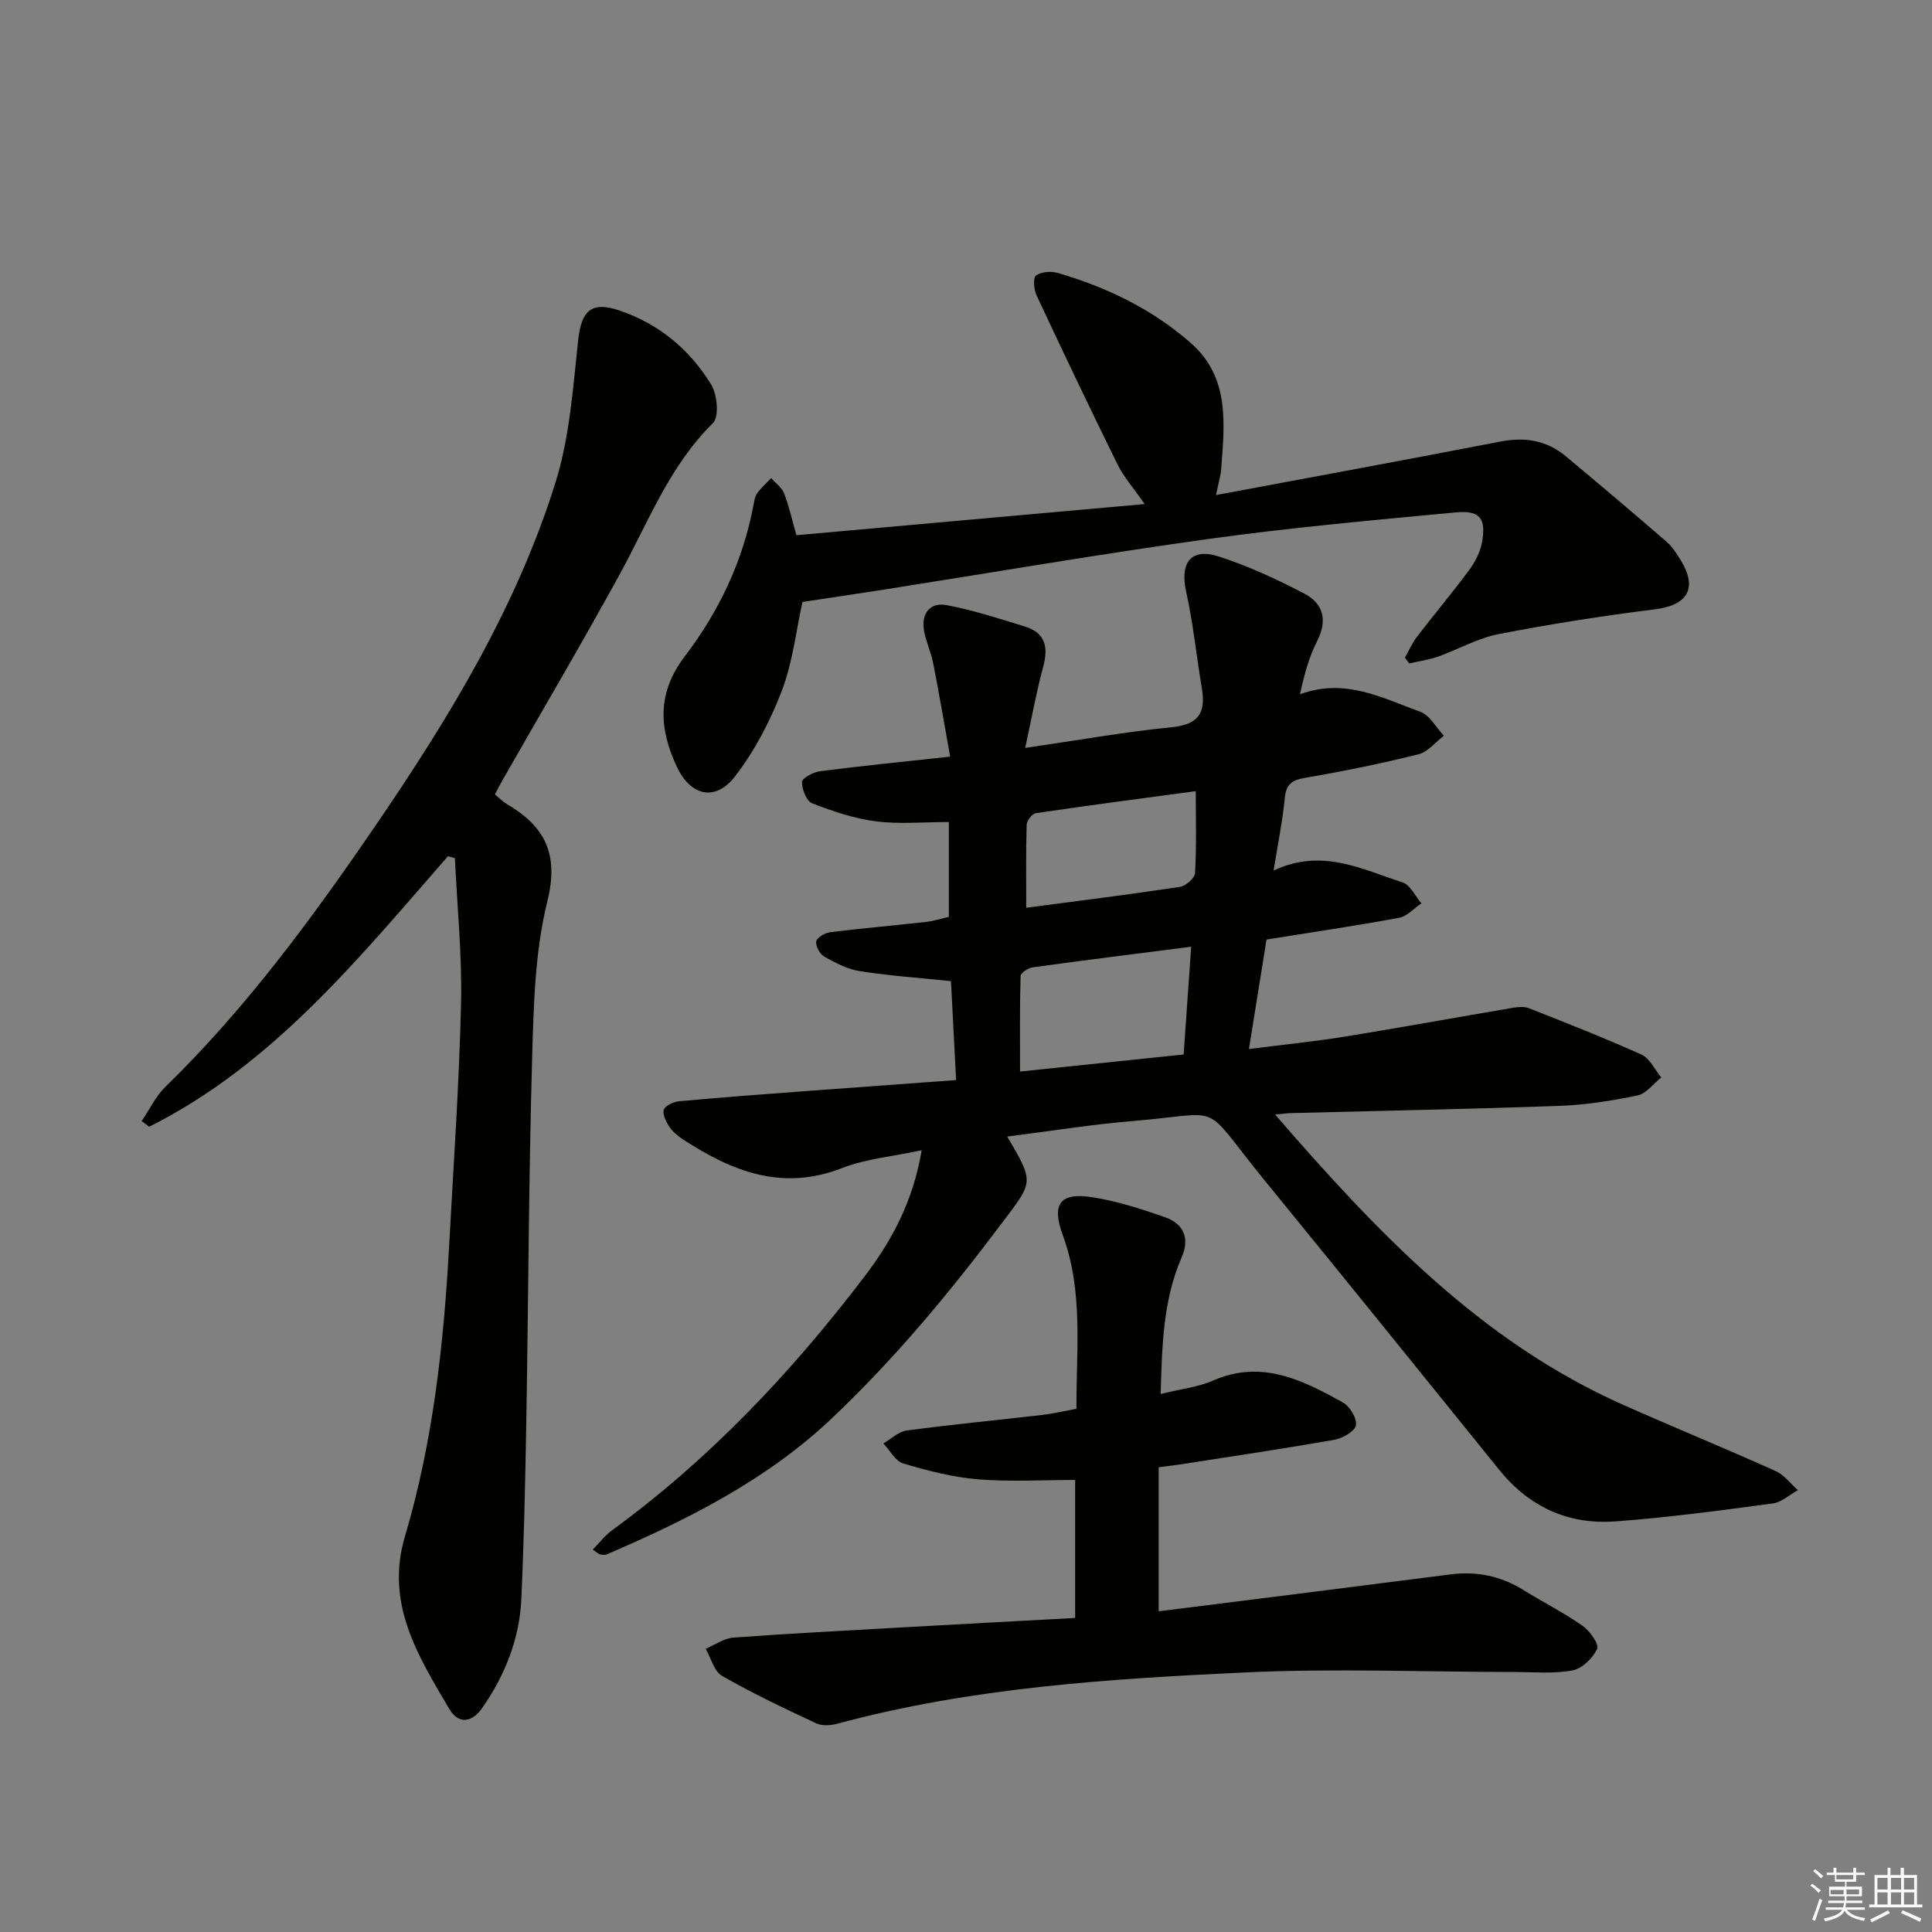 <svg enable-background="new 0 0 400 400" viewBox="0 0 400 400" xmlns="http://www.w3.org/2000/svg"><rect x="0" y="0" width="400" height="400" fill="#808080" stroke="none"/><g fill="#010100"><path d="m208.53 235.32c5.76 9.69 5.33 9.36-1.2 18.04-10.72 14.27-22.06 27.92-35.03 40.22-13.53 12.83-29.82 20.99-46.68 28.24-.41.18-.98.09-1.44-.01-.29-.06-.53-.35-1.44-.99 1.36-1.39 2.51-2.92 3.98-3.99 20.22-14.75 37.18-32.72 52.28-52.56 5.7-7.49 10.05-15.58 11.82-26.12-5.85 1.26-11.49 1.74-16.55 3.71-12.36 4.82-22.74.63-32.84-5.94-1.1-.72-2.19-1.64-2.9-2.71-.67-1.02-1.43-2.6-1.07-3.51.34-.87 2.04-1.59 3.2-1.7 8.44-.78 16.9-1.41 25.35-2.04 10.41-.78 20.82-1.52 31.94-2.34-.37-7.24-.73-14.11-1.06-20.48-6.59-.69-12.78-1.12-18.89-2.08-2.55-.4-5.04-1.71-7.33-2.99-.93-.52-1.84-2.2-1.68-3.16.14-.8 1.81-1.78 2.9-1.91 6.58-.82 13.19-1.38 19.78-2.12 1.62-.18 3.2-.69 4.78-1.05 0-6.53 0-12.8 0-19.64-5.28 0-10.26.48-15.1-.14-4.5-.58-8.95-2.08-13.2-3.73-1.17-.45-2.13-2.89-2.11-4.41.01-.79 2.31-2.05 3.69-2.23 8.53-1.1 17.09-1.95 26.99-3.03-1.24-6.89-2.3-13.17-3.53-19.42-.45-2.27-1.51-4.43-1.89-6.71-.59-3.5 1.26-5.87 4.66-5.24 5.5 1.03 10.88 2.79 16.25 4.44 4.21 1.3 4.88 4.26 3.78 8.29-1.37 5.03-2.29 10.19-3.74 16.84 11.13-1.62 20.71-3.34 30.36-4.29 5.5-.54 7.07-2.97 6.23-7.99-1.12-6.68-1.8-13.46-3.26-20.06-1.33-6.01.97-9.16 6.77-7.29 6.12 1.98 12.06 4.72 17.77 7.72 3.87 2.03 4.76 5.52 2.58 9.79-1.67 3.27-2.66 6.9-3.55 11.01 9.3-3.44 17.05.78 24.9 3.62 1.97.71 3.28 3.26 4.89 4.97-1.74 1.32-3.31 3.36-5.26 3.84-7.72 1.91-15.52 3.52-23.36 4.85-2.78.47-4.03 1.27-4.32 4.22-.45 4.73-1.42 9.42-2.32 15 10.03-4.73 18.31-.24 26.71 2.45 1.6.51 2.61 2.85 3.9 4.34-1.53 1.03-2.95 2.68-4.62 2.99-8.96 1.66-17.97 2.98-27.45 4.5-1.15 7.16-2.32 14.46-3.64 22.67 7.1-.91 13.47-1.54 19.78-2.56 11.63-1.88 23.22-4 34.83-5.97 1.08-.18 2.36-.31 3.33.07 7.83 3.09 15.68 6.16 23.34 9.62 1.72.78 2.74 3.11 4.08 4.73-1.63 1.29-3.09 3.35-4.91 3.72-5.32 1.11-10.77 1.97-16.2 2.16-18.46.67-36.93 1.01-55.4 1.49-.95.02-1.9.17-3.43.31 21.04 24.27 42.55 46.99 72.07 60.1 10.48 4.65 21.09 9.01 31.55 13.7 1.77.8 3.09 2.61 4.62 3.95-1.73.96-3.39 2.53-5.22 2.77-10.84 1.44-21.71 2.92-32.61 3.71-9.7.71-17.82-2.99-24.04-10.71-16.2-20.08-32.43-40.13-48.73-60.12-13.29-16.31-7.65-13.69-26.89-12.08-8.54.69-17.03 2.07-26.22 3.24zm38.09-39.31c-11.49 1.47-22.16 2.8-32.82 4.27-.94.13-2.48 1.16-2.5 1.8-.19 6.53-.11 13.08-.11 19.77 11.07-1.15 22.09-2.3 33.87-3.53.49-7.07.99-14.25 1.56-22.31zm.95-32.21c-11.21 1.51-22.19 2.94-33.13 4.56-.76.11-1.86 1.56-1.88 2.42-.17 5.59-.09 11.19-.09 17.16 10.82-1.43 21.34-2.74 31.82-4.32 1.21-.18 3.07-1.81 3.13-2.85.32-5.44.15-10.89.15-16.97z"/><path d="m92.74 177.28c-18.46 21.1-36.14 43.09-61.85 56-.52-.39-1.04-.78-1.56-1.17 1.62-2.38 2.88-5.11 4.9-7.08 16.68-16.24 30.4-34.92 43.44-53.99 15.21-22.24 29.31-45.33 37.38-71.29 2.91-9.35 3.58-19.47 4.65-29.3.67-6.17 2.74-8.13 8.54-6.17 8.22 2.78 14.57 8.1 19.01 15.35 1.26 2.06 1.67 6.66.36 7.96-9.04 8.92-13.39 20.53-19.29 31.29-7.82 14.28-16.1 28.31-24.17 42.45-.56.99-1.08 2-1.68 3.13.89.74 1.58 1.48 2.42 1.98 7.86 4.61 10.88 10.27 8.44 20.13-2.6 10.51-2.85 21.72-3.16 32.65-.71 24.96-.77 49.93-1.2 74.89-.21 12.3-.48 24.61-1.03 36.9-.37 8.31-3.39 15.85-8.13 22.65-2.06 2.96-4.88 3.42-6.8.15-6.46-10.98-13.3-21.82-9.17-35.72 5.8-19.53 8.02-39.66 9.13-59.93.91-16.76 2.09-33.51 2.48-50.28.24-10.05-.8-20.14-1.27-30.21-.48-.12-.96-.26-1.44-.39z"/><path d="m222.6 334.98c0-9.96 0-19.23 0-28.57-6.73 0-13.46.41-20.12-.13-5.22-.43-10.42-1.79-15.46-3.28-1.64-.49-2.77-2.72-4.13-4.15 1.61-.93 3.14-2.46 4.84-2.68 9.38-1.25 18.8-2.15 28.2-3.24 2.13-.25 4.23-.76 6.94-1.26-.07-12.08 1.48-24.17-2.82-35.91-2.39-6.51-.64-8.97 6.27-7.86 5.04.81 9.99 2.4 14.83 4.09 3.92 1.37 5.24 4.36 3.48 8.39-3.79 8.73-4.04 17.97-4.33 28.23 4.02-1 7.67-1.39 10.88-2.79 10.02-4.38 18.46-.1 26.8 4.51 1.45.8 2.97 3.27 2.76 4.72-.18 1.23-2.7 2.72-4.38 3.02-10.45 1.85-20.96 3.4-31.45 5.04-1.45.23-2.91.39-5.02.67v29.82c10.99-1.38 21.99-2.75 32.98-4.14 9.21-1.16 18.42-2.38 27.64-3.52 5.28-.65 10.21.37 14.78 3.19 4.1 2.53 8.43 4.73 12.37 7.48 1.5 1.05 3.46 3.81 3.01 4.77-.89 1.93-3.12 4.09-5.11 4.46-3.86.73-7.94.34-11.93.33-18.62-.01-37.27-.78-55.84.09-28.35 1.33-56.73 3.14-84.36 10.6-1.38.37-3.19.52-4.41-.05-6.6-3.08-13.2-6.21-19.51-9.82-1.67-.95-2.3-3.71-3.41-5.63 1.91-.8 3.77-2.16 5.73-2.31 11.6-.86 23.23-1.45 34.85-2.11 11.75-.66 23.52-1.29 35.92-1.96z"/><path d="m164.89 110.81c23.63-2.11 47.24-4.23 72.1-6.45-2.38-3.43-4.35-5.63-5.61-8.19-5.73-11.62-11.29-23.31-16.78-35.04-.56-1.19-.75-3.62-.11-4.08 1.09-.79 3.11-.94 4.5-.54 10.17 2.96 19.61 7.51 27.6 14.55 8.07 7.11 6.93 16.68 6.25 26-.1 1.41-.54 2.8-1.08 5.44 20.22-3.79 39.57-7.33 58.87-11.08 5.1-.99 9.59-.26 13.55 3.04 7.01 5.85 13.98 11.74 20.87 17.71 1.23 1.06 2.15 2.55 3.01 3.96 3.46 5.73 1.27 9.19-5.4 10.02-10.84 1.35-21.65 3.05-32.37 5.13-4.33.84-8.36 3.17-12.59 4.67-1.91.67-3.95.95-5.94 1.41-.3-.4-.59-.8-.89-1.2.83-1.45 1.5-3.03 2.51-4.34 3.54-4.62 7.31-9.08 10.77-13.77 1.24-1.68 2.32-3.73 2.68-5.75.89-4.97-.4-6.69-5.45-6.21-17.02 1.6-34.06 3.13-50.98 5.47-22.52 3.12-44.93 6.98-67.39 10.51-5.56.87-11.13 1.69-16.87 2.56-1.32 5.97-2.02 12.49-4.28 18.41-2.39 6.25-5.61 12.42-9.68 17.7-4.08 5.29-9.21 4.08-12.07-2.04-3.66-7.84-4.13-15.2 1.66-22.8 7.08-9.29 12.1-19.81 14.26-31.48.15-.81.3-1.72.77-2.35.83-1.12 1.9-2.06 2.87-3.08.91 1.03 2.17 1.92 2.65 3.12.98 2.42 1.52 5.02 2.57 8.7z"/></g><path d="m374.8 390.4.4-.4c.7.5 1.3 1 1.8 1.4l-.5.5c-.5-.6-1.1-1.1-1.7-1.5zm1 7.3-.6-.3c.5-1.4 1.1-2.8 1.5-4.3.2.1.4.2.6.3-.5 1.3-1 2.8-1.5 4.3zm-.4-10.3.4-.4c.4.3 1 .8 1.7 1.4l-.5.5c-.4-.5-1-1-1.6-1.5zm2.5.3h1.7v-1h.6v1h3.5v-1h.6v1h1.8v.5h-1.8v1.4h-2v1h3.2v2h-3.2v.9h3.3v.5h-3.4c0 .3-.1.6-.1.9h4v.5h-3.7c.7.9 1.9 1.5 3.8 1.7-.1.2-.2.4-.3.6-2.1-.4-3.5-1.1-4-2.1-.4 1-1.8 1.7-4 2.2-.1-.2-.2-.4-.3-.6 2.1-.4 3.4-1 3.8-1.8h-3.4v-.5h3.6c.1-.3.1-.6.2-.9h-3.3v-.5h3.4c0-.3 0-.6 0-.9h-3.2v-2h3.3v-1h-2.1v-1.4h-1.7v-.5zm1.1 3.5v1h2.7c0-.3 0-.4 0-.4 0-.1 0-.2 0-.2 0-.1 0-.2 0-.3h-2.7zm1.2-3v.9h3.5v-.9zm4.7 3h-2.6v.6.4h2.6z" fill="#fafafb"/><path d="m393.6 386.7h.6v1.5h2.7v6.1h1.1v.6h-11v-.6h1.1v-6.1h2.7v-1.5h.6v1.5h2.1v-1.5zm-2.7 8.8.4.6c-1.2.6-2.5 1.3-3.8 1.9-.1-.2-.2-.4-.3-.6 1.2-.6 2.5-1.2 3.7-1.9zm-2.2-6.7v2.4h2.1v-2.4zm0 3v2.5h2.1v-2.5zm2.8-3v2.4h2.1v-2.4zm0 3v2.5h2.1v-2.5zm6 6.1c-1.4-.7-2.7-1.3-3.9-1.8l.3-.6c1.5.6 2.7 1.2 3.9 1.7zm-1.2-9.1h-2.1v2.4h2.1zm-2.1 3v2.5h2.1v-2.5z" fill="#fafafb"/></svg>
